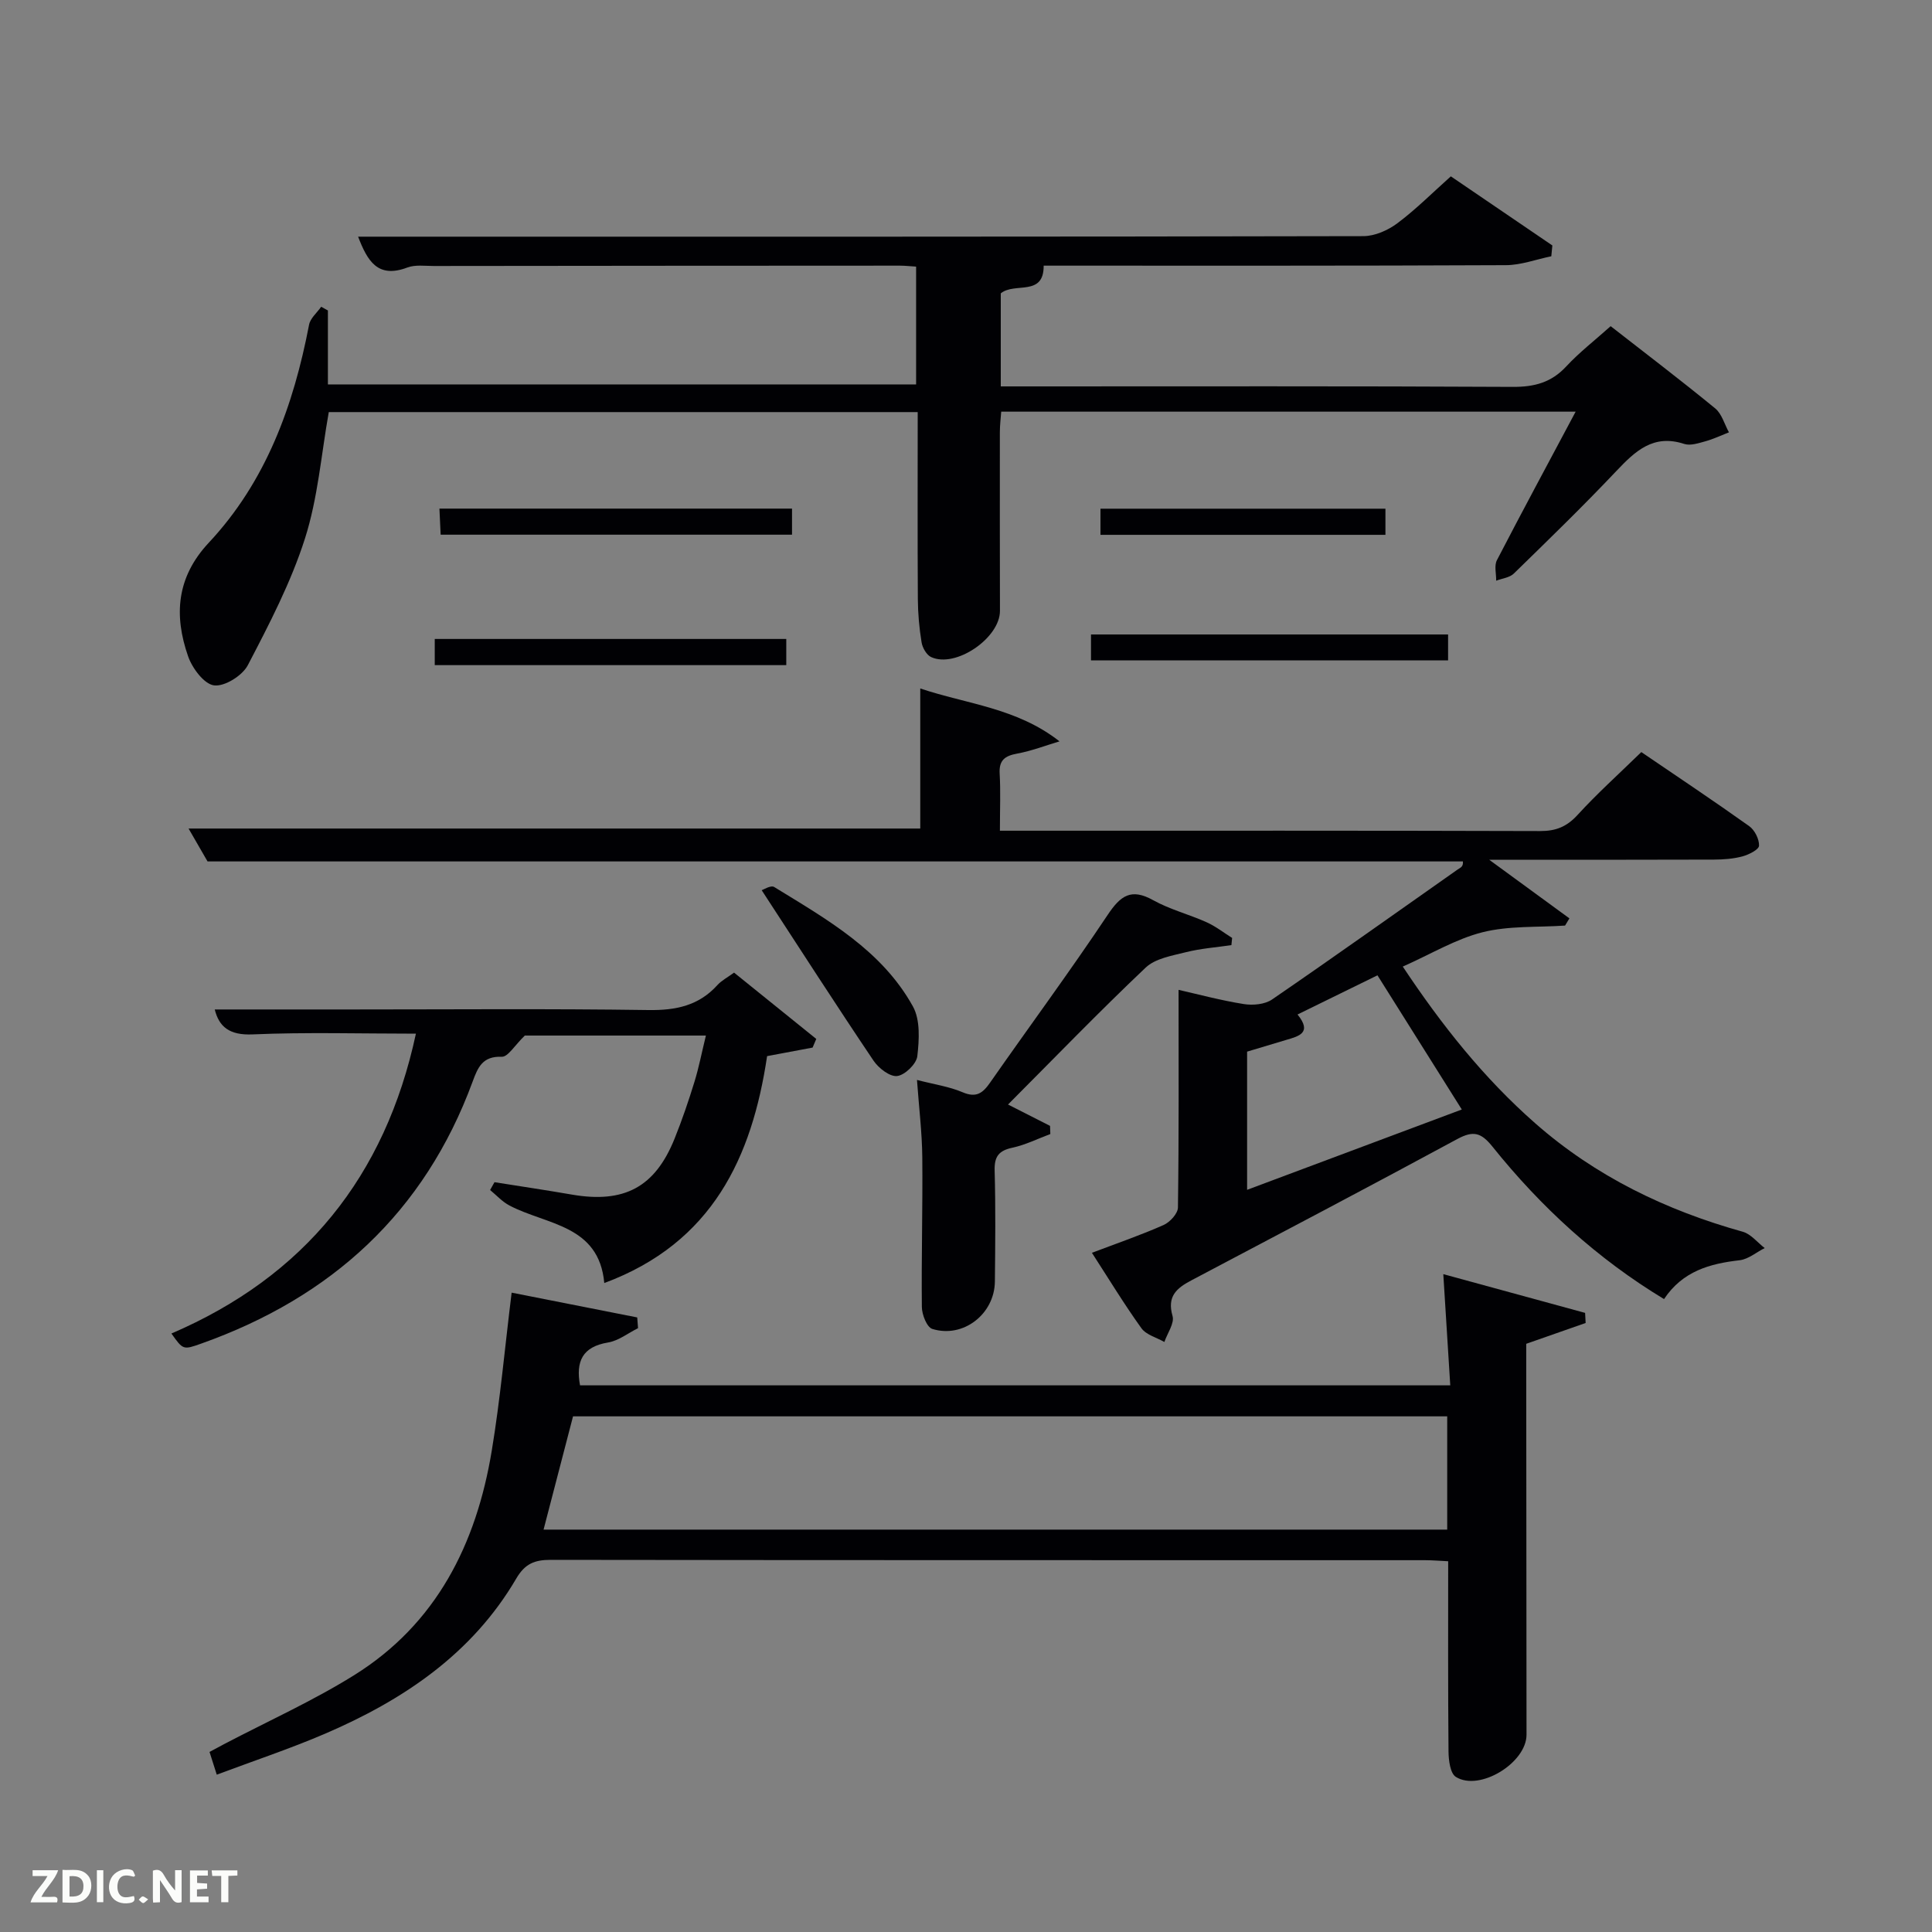 <svg enable-background="new 0 0 400 400" viewBox="0 0 400 400" xmlns="http://www.w3.org/2000/svg"><rect x="0" y="0" width="400" height="400" fill="#808080" stroke="none"/><g fill="#010104"><path d="m326.22 85.23c-39.97 0-79.22 0-118.93 0-.1 1.39-.28 2.82-.28 4.25-.01 12.33-.01 24.66.02 36.99.01 5.62-9.17 11.92-14.25 9.57-.95-.44-1.8-1.93-1.98-3.06-.48-2.94-.75-5.94-.77-8.92-.08-12.8-.03-25.61-.03-38.74-40.9 0-81.48 0-121.93 0-1.56 8.75-2.25 17.8-4.94 26.2-2.9 9.08-7.39 17.71-11.82 26.2-1.13 2.17-4.82 4.47-7 4.18-2.06-.27-4.52-3.57-5.37-6.03-2.95-8.47-2.41-16.34 4.28-23.5 11.86-12.67 17.55-28.37 20.77-45.14.26-1.35 1.64-2.48 2.51-3.72.46.26.93.51 1.39.77v15.31h121.78c0-7.94 0-15.99 0-24.39-1.17-.07-2.29-.2-3.4-.2-32.16.01-64.32.03-96.48.07-1.83 0-3.83-.3-5.46.32-6.16 2.32-8.26-1.39-10.19-6.39h16.68c63.82 0 127.65.03 191.47-.11 2.36-.01 5.07-1.21 7.01-2.66 3.84-2.87 7.25-6.3 11.08-9.72 7.15 4.87 14.09 9.59 21.02 14.31-.07.75-.15 1.49-.22 2.24-3.14.64-6.27 1.83-9.41 1.84-31.83.15-63.66.1-95.69.1.05 6.5-6.02 3.36-8.88 5.74v19.26h5.53c33.49 0 66.99-.08 100.48.1 4.48.02 7.97-.9 11.06-4.23 2.7-2.91 5.88-5.37 9.2-8.34 7.35 5.74 14.61 11.25 21.65 17.03 1.37 1.13 1.91 3.27 2.84 4.95-1.62.63-3.2 1.39-4.86 1.85-1.43.39-3.12.97-4.4.55-6.39-2.09-10.13 1.47-14.07 5.63-6.87 7.26-14.05 14.23-21.21 21.21-.87.85-2.41 1-3.65 1.48.02-1.43-.44-3.11.15-4.25 5.26-10.16 10.69-20.21 16.3-30.75z"/><path d="m308.32 178c6.06 4.43 11.33 8.28 16.61 12.14-.3.5-.6.99-.9 1.49-5.71.39-11.62.01-17.08 1.38-5.54 1.39-10.64 4.5-16.52 7.11 8.07 12.14 16.78 23.1 27.43 32.45 12.49 10.98 27.03 18 42.96 22.45 1.69.47 3.03 2.22 4.54 3.38-1.73.87-3.39 2.31-5.19 2.52-6.17.71-11.77 2.23-15.65 8.04-13.81-8.34-25.49-19.06-35.52-31.56-2.35-2.93-3.97-3.36-7.27-1.58-18.28 9.89-36.68 19.56-55.06 29.26-3.04 1.6-5.09 3.29-3.91 7.37.44 1.51-1.07 3.58-1.69 5.39-1.61-.92-3.76-1.47-4.75-2.84-3.57-4.97-6.75-10.21-10.25-15.62 5.27-2 10.15-3.67 14.85-5.76 1.31-.58 2.95-2.37 2.96-3.63.21-14.8.13-29.6.13-45.05 4.03.91 8.73 2.18 13.5 2.94 1.88.3 4.36.08 5.86-.95 12.89-8.84 25.62-17.92 38.42-26.91.52-.37 1.2-.52 1.09-1.67-86.54 0-173.07 0-259.91 0-1.19-2.07-2.57-4.46-3.93-6.81h151.49c0-9.32 0-18.84 0-29 9.65 3.25 19.97 4 28.83 10.95-2.91.87-5.78 1.98-8.75 2.53-2.56.47-3.81 1.36-3.64 4.17.21 3.65.05 7.32.05 11.8h5.38c35.49 0 70.99-.04 106.48.07 3.27.01 5.52-.91 7.74-3.34 4.03-4.41 8.5-8.43 13.2-13.01 7.34 5 14.92 10.05 22.33 15.33 1.14.81 2.09 2.7 2.04 4.05-.03.81-2.1 1.85-3.41 2.21-1.89.51-3.93.66-5.9.67-13.66.05-27.33.03-40.99.03-1.62 0-3.2 0-5.57 0zm-50.12 68.34c15.04-5.62 29.69-11.11 44.45-16.63-5.92-9.42-11.62-18.49-17.46-27.78-5.58 2.74-10.91 5.35-16.55 8.11 3.09 3.81.27 4.5-2.4 5.28-2.66.79-5.32 1.59-8.04 2.41z"/><path d="m44.88 367.43c-.64-2.01-1.03-3.24-1.5-4.71 1.09-.59 2.06-1.12 3.04-1.63 8.96-4.7 18.25-8.88 26.82-14.21 17.13-10.65 25.38-27.22 28.57-46.51 1.76-10.61 2.71-21.36 4.12-32.74 8.46 1.67 17.23 3.4 26 5.13.06.74.12 1.48.17 2.22-2.07 1.03-4.04 2.61-6.22 2.97-5.29.88-6.7 3.9-5.79 8.87h180.17c-.47-7.55-.93-14.91-1.44-23.02 9.95 2.72 19.66 5.37 29.36 8.02.04.7.08 1.39.11 2.09-3.89 1.36-7.78 2.72-12.3 4.31v4.96c.02 25.33.05 50.65.06 75.98 0 5.81-9.72 11.8-14.63 8.73-1.17-.73-1.5-3.44-1.52-5.24-.12-12.98-.07-25.96-.07-39.41-1.68-.08-3.28-.22-4.87-.22-60.32-.01-120.64.01-180.96-.07-3.33 0-5.32.8-7.12 3.88-9.14 15.61-23.4 25.16-39.59 32.12-7.12 3.06-14.52 5.52-22.41 8.48zm67.66-50.74h187.09c0-8.03 0-15.75 0-23.45-60.59 0-120.8 0-180.99 0-2.05 7.89-4.04 15.55-6.1 23.45z"/><path d="m44.46 209h28.33c20.49 0 40.98-.18 61.47.12 5.67.08 10.41-.9 14.28-5.18.86-.95 2.08-1.57 3.44-2.57 5.74 4.62 11.38 9.18 17.02 13.73-.25.6-.51 1.19-.76 1.79-2.99.56-5.97 1.12-9.42 1.77-3.12 20.89-11.28 38.65-33.71 46.98-1.1-12.07-11.91-12.01-19.61-16.04-1.5-.78-2.7-2.13-4.03-3.22.3-.54.61-1.08.91-1.62 5.33.85 10.67 1.64 15.98 2.56 10.86 1.88 17.26-1.51 21.31-11.59 1.55-3.85 2.89-7.79 4.11-11.75.92-2.99 1.51-6.07 2.37-9.58-13.23 0-26.09 0-37.49 0-2.1 2.02-3.48 4.44-4.77 4.39-3.98-.15-4.95 2.18-6.04 5.15-9.97 27.1-29.22 44.64-56.14 54.22-3.79 1.35-3.8 1.34-6.22-2.07 27.51-11.82 44.26-32.47 50.62-62.08-11.52 0-22.68-.33-33.8.15-4.87.22-6.97-1.63-7.85-5.16z"/><path d="m254.95 195.68c-3.14.46-6.34.69-9.41 1.46-2.89.73-6.34 1.29-8.34 3.19-9.65 9.14-18.89 18.71-28.5 28.35 3.08 1.57 5.89 2.99 8.7 4.42.02.56.04 1.13.06 1.69-2.61.97-5.15 2.25-7.85 2.83-2.81.6-3.76 1.81-3.68 4.72.21 7.66.13 15.32.05 22.99-.07 6.74-6.57 11.8-12.96 9.81-1.12-.35-2.15-2.97-2.16-4.55-.11-10.32.19-20.65.09-30.98-.05-5.11-.68-10.21-1.1-16.02 3.54.92 6.65 1.36 9.45 2.55 2.83 1.21 4.17.18 5.69-2 8.09-11.59 16.5-22.97 24.34-34.72 2.68-4.01 4.86-5.59 9.43-3.04 3.45 1.92 7.4 2.92 11.03 4.55 1.88.84 3.55 2.16 5.31 3.26-.04.48-.1.98-.15 1.49z"/><path d="m157.7 184.31c.34-.1 1.89-1.09 2.58-.67 10.9 6.7 22.27 13.07 28.73 24.73 1.55 2.8 1.3 6.91.91 10.31-.19 1.6-2.56 3.9-4.17 4.1-1.5.19-3.84-1.62-4.89-3.17-7.76-11.53-15.28-23.22-23.16-35.3z"/><path d="m225.88 136.73c0-1.8 0-3.4 0-5.37h73.93v5.37c-24.58 0-49.12 0-73.93 0z"/><path d="m163.98 105.3v5.4c-24.18 0-48.22 0-72.75 0-.08-1.65-.15-3.37-.25-5.4z"/><path d="m90.01 137.71c0-1.91 0-3.52 0-5.42h72.78v5.42c-24.05 0-48.13 0-72.78 0z"/><path d="m286.84 105.32v5.41c-19.73 0-39.25 0-59 0 0-1.87 0-3.48 0-5.41z"/></g><path d="m37.59 393.81c-.92.31-1.52.05-2-.78-.7-1.2-1.52-2.34-2.47-3.78v4.59c-.55.03-.95.05-1.41.07-.03-.37-.06-.64-.06-.91 0-1.91 0-3.81 0-5.7 1.13-.41 1.77-.03 2.29.91.62 1.11 1.38 2.14 2.31 3.19v-4.2h1.35v6.61z" fill="#fbfcfa"/><path d="m12.94 393.88v-6.75c1.9.19 3.93-.54 5.37 1.29.8 1.01.78 2.88.03 3.97-1.37 1.97-3.4 1.51-5.4 1.49m1.45-1.22c2.04.12 2.92-.58 2.89-2.21-.03-1.51-.98-2.19-2.89-2z" fill="#fbfcfa"/><path d="m11.81 393.87h-5.49c.68-2.18 2.47-3.48 3.51-5.45h-3.08v-1.21h5.29c-.71 2.13-2.44 3.48-3.47 5.51.86 0 1.63.04 2.39-.01.79-.05 1.14.21.85 1.16" fill="#fbfcfa"/><path d="m39.33 393.86v-6.61h3.7v1.07h-2.22v1.52c.68.04 1.34.09 2.07.13v1.07c-.72.05-1.38.09-2.1.14v1.48h2.4v1.19h-3.85z" fill="#fbfcfa"/><path d="m27.71 388.56c-1.15-.3-2.46-.61-3.1.64-.37.73-.41 1.93-.06 2.67.63 1.35 1.99.93 3.17.68.35.94-.01 1.32-.93 1.46-1.62.25-3.05-.27-3.76-1.48-.72-1.24-.6-3.03.31-4.17.88-1.11 2.71-1.7 4-1.16.32.13.44.74.65 1.12-.1.08-.19.16-.28.24" fill="#fbfcfa"/><path d="m49.15 387.24v1.07c-.59.02-1.17.05-1.87.08v5.44h-1.48v-5.44h-1.85c-.05-.4-.08-.73-.13-1.15z" fill="#fbfcfa"/><path d="m20.06 387.21h1.33v6.62h-1.33z" fill="#fbfcfa"/><path d="m30.68 393.25c-.49.38-.8.79-1.05.76-.32-.05-.6-.45-.9-.7.26-.24.51-.64.8-.67.29-.04.62.3 1.15.61" fill="#fbfcfa"/></svg>